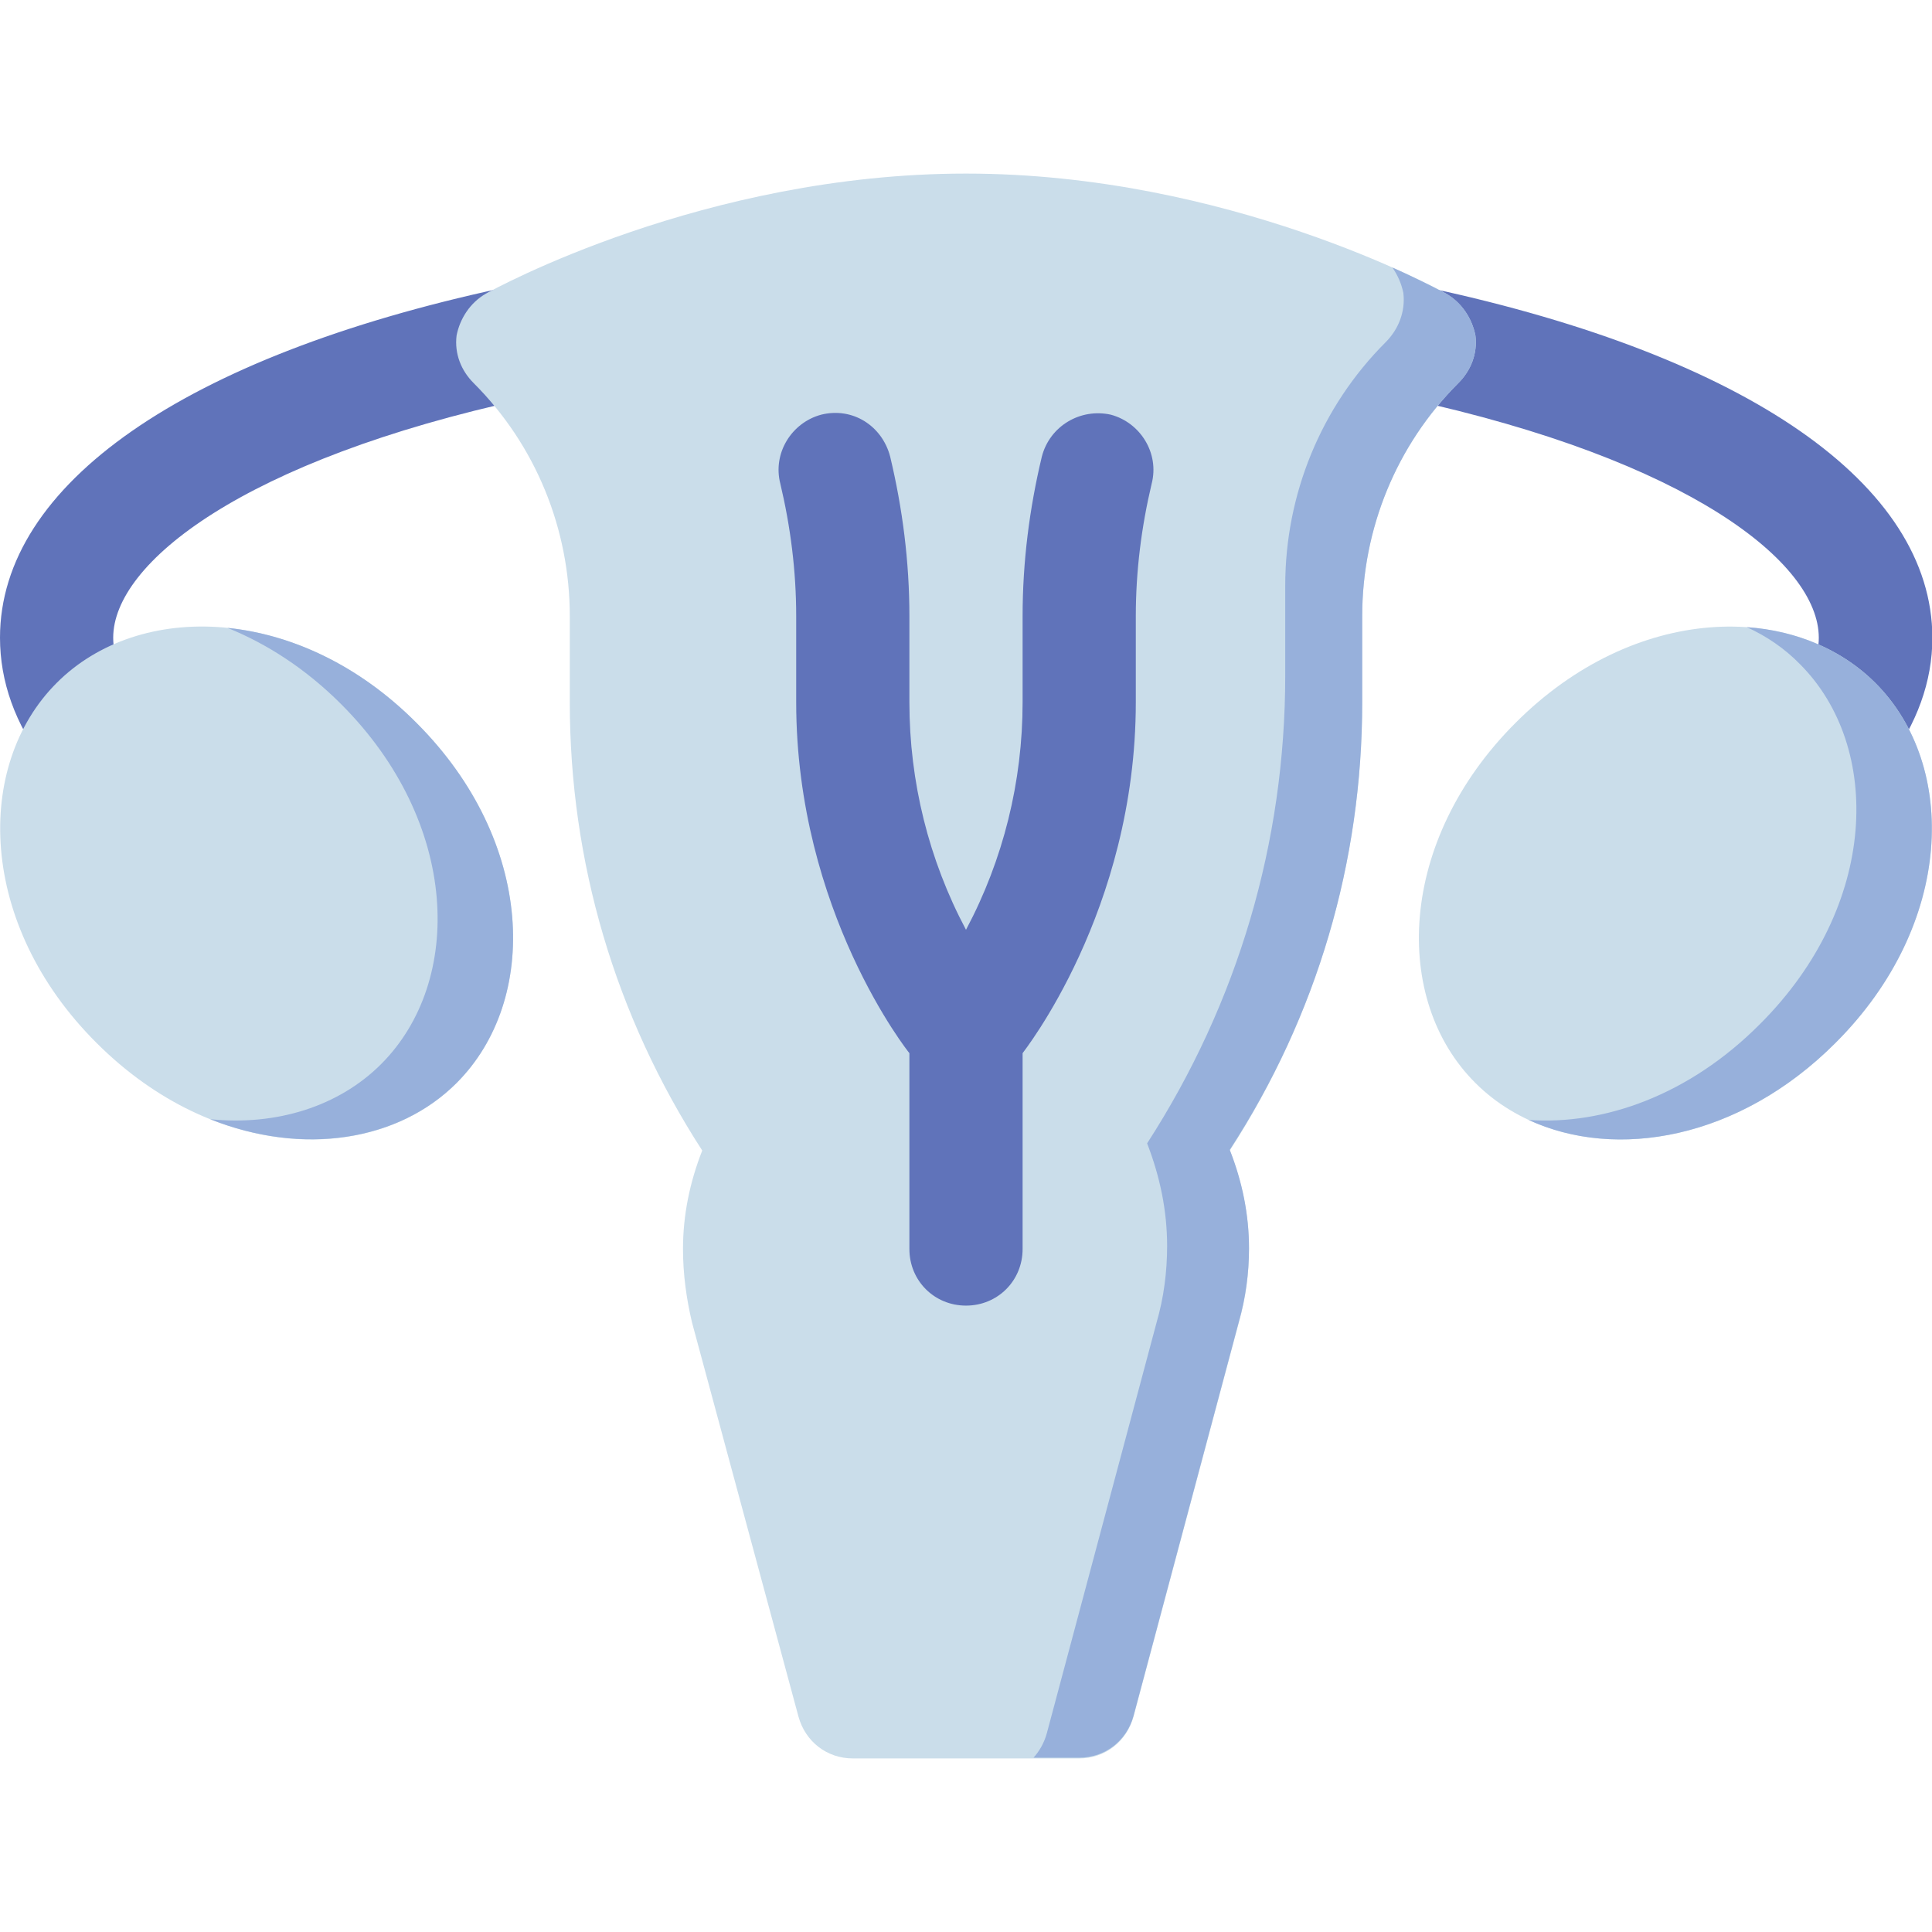 <svg id="Capa_1" xmlns="http://www.w3.org/2000/svg" viewBox="0 0 512 512"><style>.st2{fill:#97b0db}</style><path d="M297.6 95.2c-16.6-3.6-32 6.6-36.1 22.3-3.7 15.2-5.5 30.6-5.5 45.8.0-15.1-1.8-30.6-5.6-46.1-4.1-15.8-20-26.1-36.7-21.8-15.9 4.3-25.5 20.7-21.4 36.2 2.5 10.6 3.8 21.3 3.8 31.6V186c0 34.2 9.8 67.1 30 97.6V331c0 16.8 13.2 30 30 30s30-13.2 30-30v-47c19.6-29 30-62.8 30-97.9v-22.8c0-10.4 1.3-21 3.7-31.3 4-15.9-5.6-32.3-22.2-36.8zM132.8 76.4C49 94.5.0 128.3.0 169c0 11.6 4 22.9 12 33.4 5 6.7 14.5 7.9 21 3 6.7-5 8-14.4 3-21-4-5.2-6-10.4-6-15.4.0-19.8 34.5-47.1 109.2-63.3 8.1-1.8 13.2-9.7 11.5-17.8s-9.7-13.3-17.9-11.5zm246.4.0c-8.1-1.8-16.1 3.4-17.8 11.5s3.4 16.1 11.5 17.8C447.5 121.9 482 149.1 482 169c0 5-2 10.2-5.9 15.4-5 6.6-3.7 16 3 21 6.5 5 16 3.7 21-3 7.9-10.5 12-21.8 12-33.4-.1-40.7-49.1-74.5-132.9-92.6z" fill="#6073ba"/><path d="M15 181c-21.8 21.8-21 63.9 10.6 95.4C57 307.8 99.1 309 121 287c22-22 20.8-64-10.6-95.4C79 160.1 36.8 159.1 15 181zm482 0c-21.7-21.7-63.8-21.1-95.4 10.6-31.3 31.3-32.7 73.4-10.6 95.4 21.9 21.9 64 20.9 95.4-10.6 31.5-31.4 32.5-73.5 10.6-95.4zM391 88.9c-.9-4.5-3.6-8.7-7.8-11.1C381.1 76.6 325.3 46 256 46S130.9 76.6 128.8 77.8c-4.2 2.4-6.9 6.6-7.8 11.1-.6 4.8 1.2 9.3 4.5 12.6C142 118 151 140.2 151 163.3v22.8c0 42.3 12 83.1 35.1 118.8-3.3 8.4-5.1 17.1-5.1 26.1.0 6.6.9 13.2 2.4 19.5l28.2 104.4c1.8 6.6 7.5 11.1 14.4 11.1h60c6.9.0 12.6-4.5 14.4-11.1l27.9-104.4c1.8-6.3 2.7-12.9 2.7-19.5.0-9-1.8-17.7-5.1-26.1C349 269.2 361 228.4 361 186.1v-22.8c0-23.1 9-45.3 25.5-61.8 3.3-3.3 5.1-7.8 4.5-12.6zm-85.8 39.3c-2.7 11.4-4.2 23.1-4.2 35.1v22.8c0 55.4-30 92.9-30 93V331c0 8.4-6.6 15-15 15s-15-6.6-15-15v-51.9c-.1-.1-30-37.5-30-93v-22.8c0-12-1.5-23.7-4.2-35.1-2.1-8.1 3-16.2 10.8-18.3 8.4-2.1 16.2 3 18.3 11.1 3.3 13.8 5.1 27.9 5.1 42.3v22.8c0 21 5.1 41.7 15 60.3 9.9-18.6 15-39.3 15-60.3v-22.8c0-14.4 1.8-28.5 5.1-42.3 2.1-8.1 10.2-12.9 18.3-11.1 7.8 2.1 12.9 10.2 10.8 18.3z" fill="#caddea"/><path class="st2" d="M110.4 191.6c-15.3-15.4-33.2-23.5-50.1-25.2 10.4 4.2 20.7 10.8 30.1 20.2C121.8 218 123 260 101 282c-11.2 11.2-27.7 16.4-45.3 14.6 24.6 9.8 49.9 5.8 65.3-9.6 22-22 20.8-64-10.6-95.4zM497 181c-8.7-8.7-20.8-13.9-34.1-14.8 5.3 2.4 10.1 5.7 14.1 9.8 21.9 21.9 20.9 64-10.6 95.4-18.8 18.9-41.4 26.8-61.3 25.4 23.1 10.7 55.7 5.2 81.3-20.4 31.5-31.4 32.5-73.5 10.6-95.4zM391 88.9c-.9-4.5-3.6-8.7-7.8-11.1-.6-.3-5.7-3.1-14.2-6.9 1.4 2 2.4 4.3 2.9 6.7.6 5-1.3 9.7-4.7 13.1-17.2 17.2-26.6 40.4-26.6 64.5V179c0 44.1-12.5 86.7-36.6 124 3.4 8.8 5.3 17.8 5.3 27.2.0 6.9-.9 13.8-2.8 20.3l-29.1 108.9c-.7 2.5-1.9 4.6-3.5 6.4H286c6.9.0 12.6-4.5 14.4-11.1l27.9-104.4c1.8-6.3 2.7-12.9 2.7-19.5.0-9-1.8-17.7-5.1-26.1C349 269.2 361 228.4 361 186.1v-22.8c0-23.1 9-45.3 25.5-61.8 3.3-3.3 5.1-7.8 4.5-12.6z"/></svg>